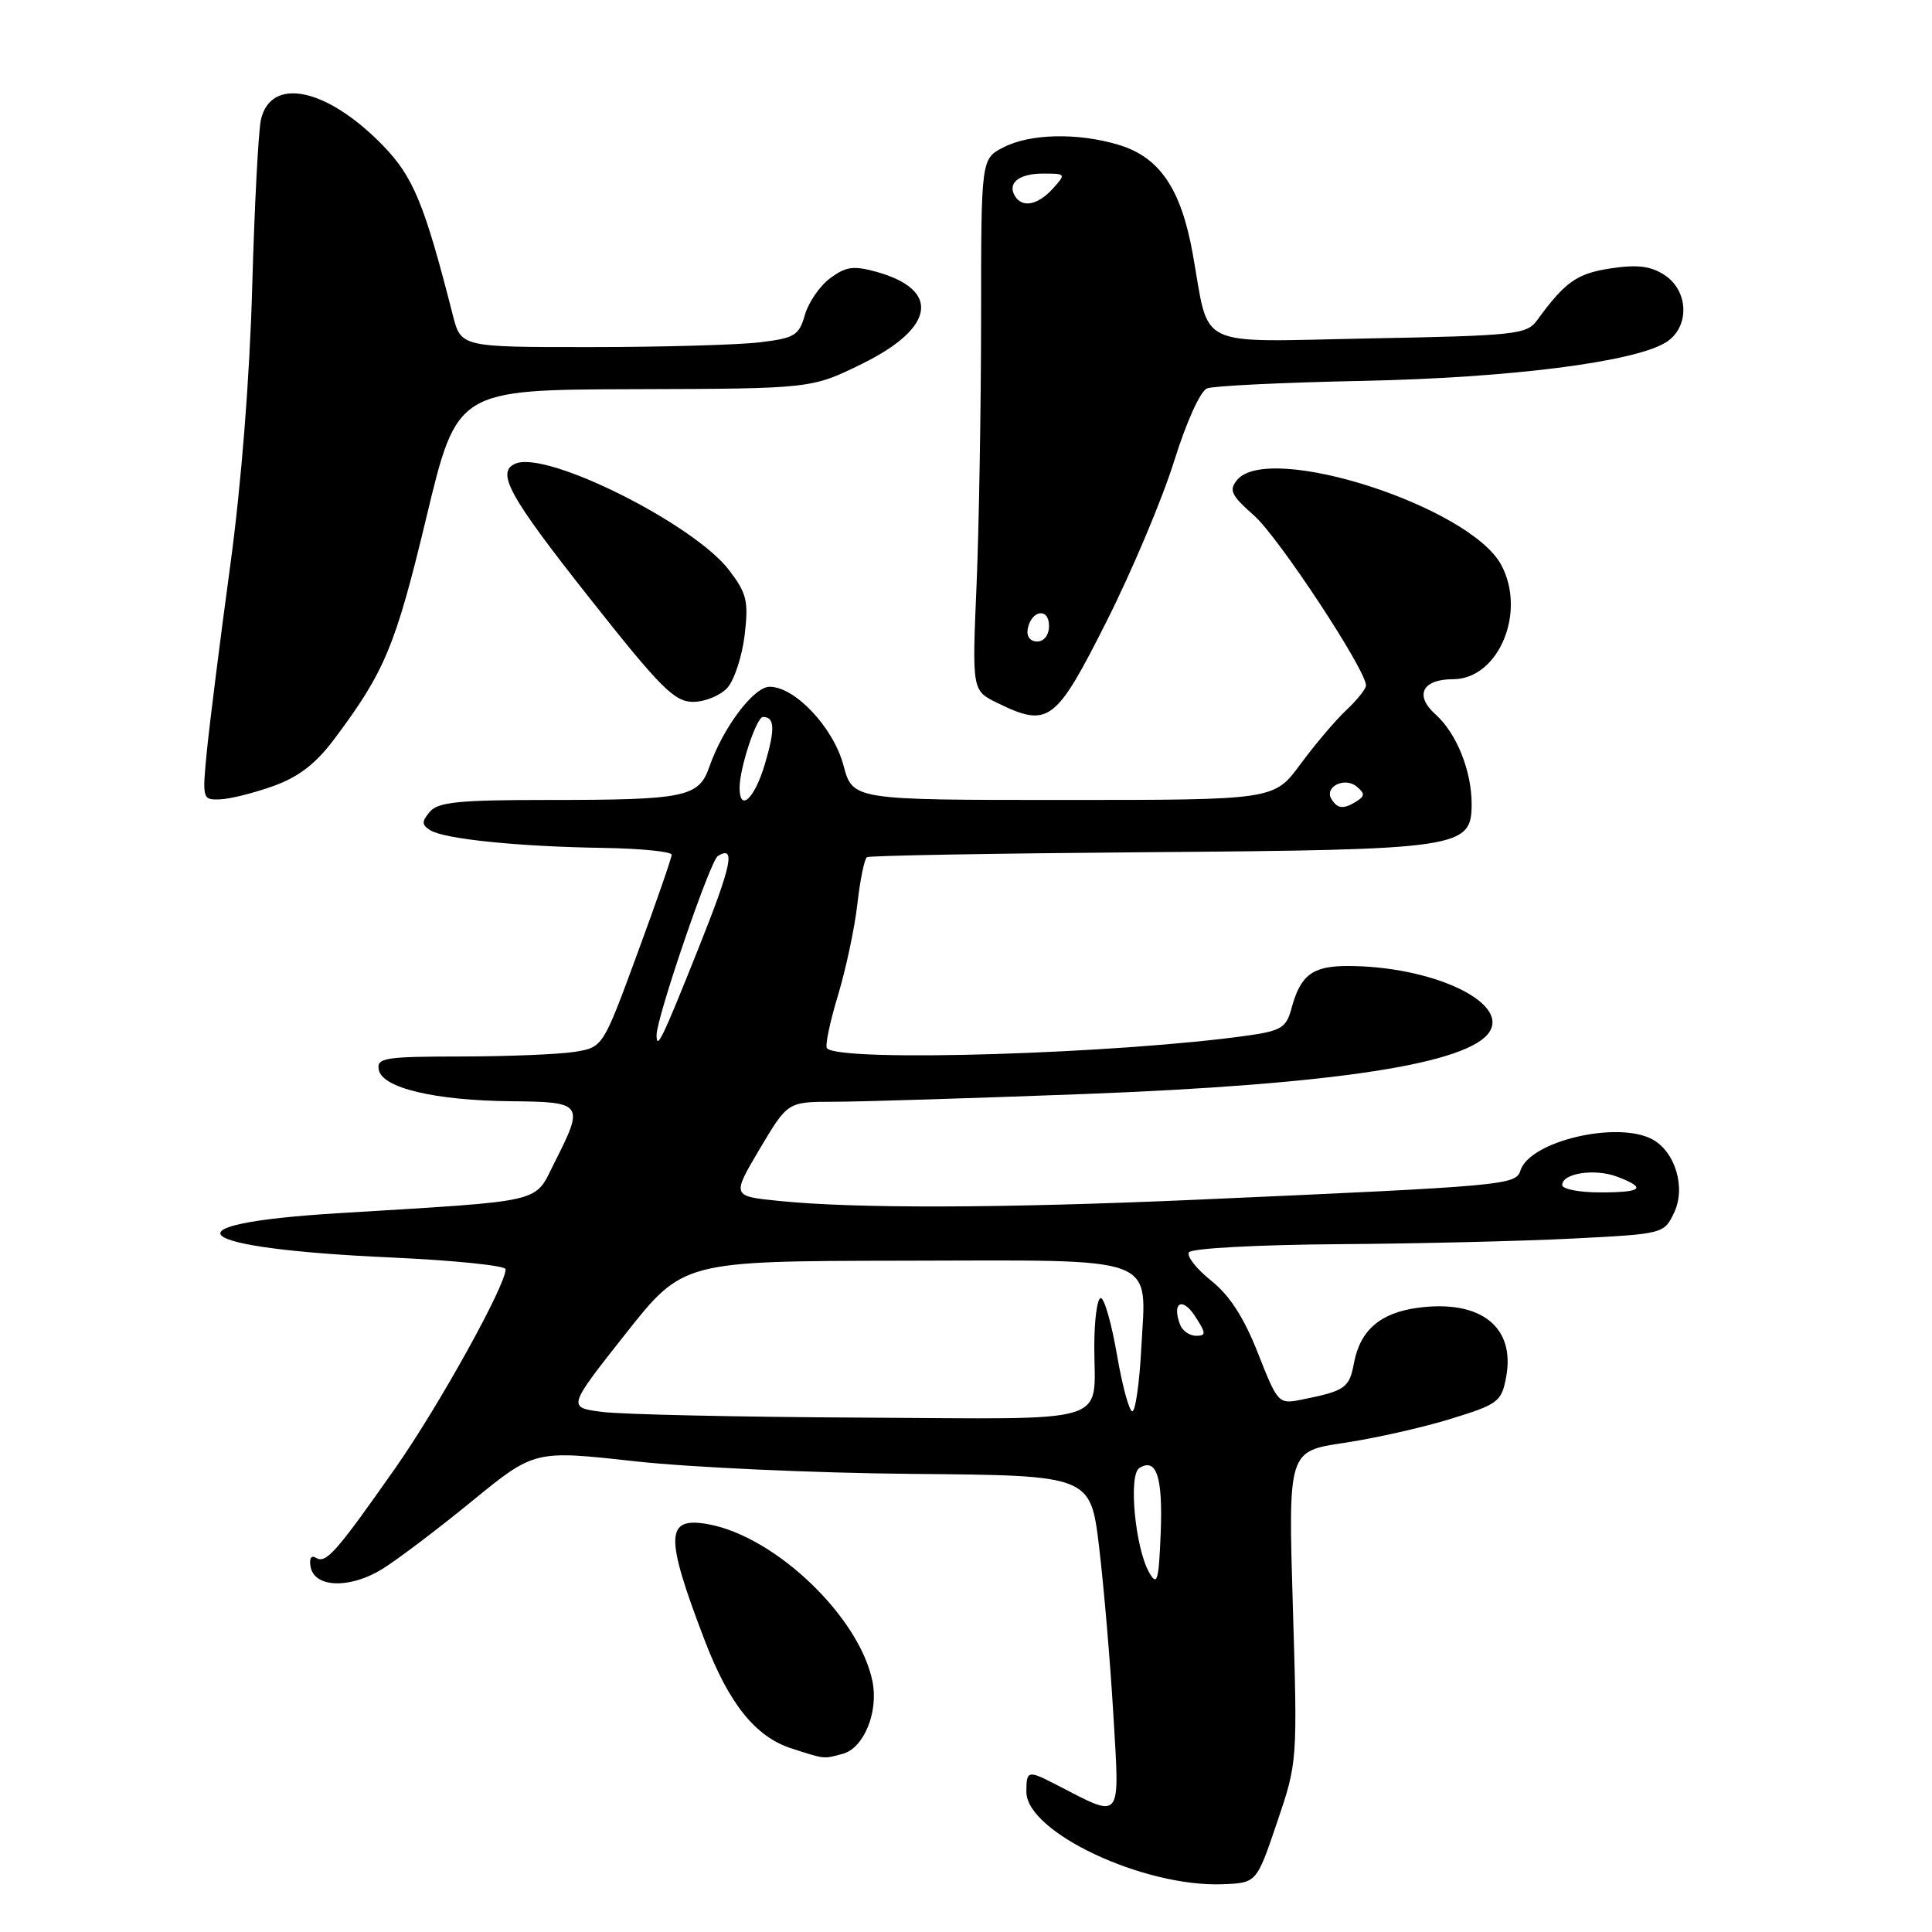 <?xml version="1.0" encoding="UTF-8" standalone="no"?>
<!DOCTYPE svg PUBLIC "-//W3C//DTD SVG 1.1//EN" "http://www.w3.org/Graphics/SVG/1.1/DTD/svg11.dtd" >
<svg xmlns="http://www.w3.org/2000/svg" xmlns:xlink="http://www.w3.org/1999/xlink" version="1.1" viewBox="0 0 256 256">
 <g >
 <path fill="currentColor"
d=" M 169.21 241.50 C 171.92 233.52 171.93 233.44 171.31 212.89 C 170.69 192.29 170.69 192.29 178.10 191.19 C 182.18 190.58 188.53 189.15 192.22 188.01 C 198.53 186.07 198.96 185.74 199.57 182.47 C 200.82 175.81 196.19 172.17 187.86 173.29 C 182.89 173.96 180.23 176.26 179.41 180.60 C 178.79 183.93 178.26 184.30 172.42 185.47 C 169.41 186.07 169.30 185.95 166.68 179.29 C 164.83 174.58 162.93 171.64 160.48 169.69 C 158.54 168.14 157.22 166.46 157.54 165.94 C 157.86 165.41 166.57 164.94 177.31 164.86 C 187.86 164.79 201.90 164.45 208.49 164.11 C 220.42 163.50 220.49 163.49 221.83 160.68 C 223.41 157.37 221.98 152.60 218.93 150.96 C 214.28 148.48 202.70 151.21 201.47 155.09 C 200.85 157.04 199.64 157.15 158.50 158.97 C 132.84 160.10 113.37 160.16 103.23 159.13 C 96.96 158.50 96.96 158.50 100.66 152.25 C 104.37 146.00 104.37 146.00 110.43 145.99 C 113.77 145.99 128.65 145.53 143.50 144.97 C 176.91 143.70 194.78 140.95 197.40 136.67 C 199.83 132.71 189.59 128.00 178.57 128.00 C 173.88 128.00 172.31 129.20 171.11 133.68 C 170.45 136.13 169.73 136.59 165.52 137.19 C 148.41 139.63 111.44 140.78 109.58 138.91 C 109.30 138.63 109.94 135.51 111.01 131.98 C 112.08 128.45 113.25 122.95 113.61 119.76 C 113.97 116.57 114.54 113.79 114.88 113.58 C 115.22 113.37 131.93 113.08 152.00 112.92 C 193.59 112.60 195.00 112.39 195.00 106.52 C 195.00 102.13 192.98 97.12 190.21 94.66 C 187.39 92.14 188.46 90.00 192.53 90.00 C 198.55 90.00 202.29 81.15 198.93 74.87 C 194.78 67.11 168.13 58.53 163.93 63.59 C 162.80 64.95 163.12 65.62 166.20 68.34 C 169.42 71.19 181.00 88.76 181.00 90.82 C 181.00 91.28 179.83 92.74 178.41 94.08 C 176.98 95.41 174.25 98.64 172.32 101.25 C 168.83 106.00 168.83 106.00 140.91 106.00 C 112.99 106.00 112.99 106.00 111.76 101.40 C 110.42 96.39 105.35 91.00 101.98 91.00 C 99.87 91.00 95.79 96.42 93.98 101.64 C 92.58 105.64 90.81 106.00 72.50 106.00 C 60.74 106.00 58.02 106.28 56.94 107.58 C 55.85 108.88 55.87 109.30 57.03 110.02 C 58.90 111.18 68.70 112.18 79.89 112.35 C 84.90 112.43 89.00 112.84 89.00 113.26 C 89.00 113.67 86.95 119.58 84.44 126.39 C 79.89 138.76 79.89 138.76 76.19 139.37 C 74.16 139.70 67.40 139.98 61.18 139.99 C 50.94 140.00 49.89 140.17 50.19 141.75 C 50.64 144.17 57.62 145.82 67.75 145.92 C 77.26 146.01 77.43 146.24 73.52 153.95 C 70.70 159.53 72.76 159.04 44.75 160.76 C 21.21 162.20 25.06 165.42 51.75 166.62 C 60.14 167.00 67.00 167.70 67.00 168.18 C 67.00 170.34 58.16 186.28 52.43 194.46 C 44.54 205.71 43.19 207.24 41.87 206.42 C 41.23 206.02 40.95 206.51 41.16 207.63 C 41.69 210.41 46.39 210.54 50.66 207.90 C 52.65 206.67 57.99 202.63 62.54 198.91 C 70.81 192.15 70.81 192.15 84.15 193.63 C 91.49 194.44 108.07 195.19 121.00 195.30 C 144.50 195.50 144.50 195.50 145.64 205.00 C 146.26 210.22 147.12 220.25 147.53 227.28 C 148.37 241.49 148.75 241.02 140.04 236.52 C 136.19 234.53 136.00 234.57 136.00 237.43 C 136.00 242.77 151.51 250.07 162.00 249.67 C 166.50 249.50 166.50 249.50 169.21 241.50 Z  M 111.67 232.39 C 114.46 231.64 116.42 226.87 115.61 222.81 C 113.90 214.27 102.77 203.60 93.86 201.97 C 88.14 200.93 88.06 203.46 93.37 217.34 C 96.58 225.75 100.10 230.13 104.86 231.67 C 109.36 233.12 109.06 233.09 111.67 232.39 Z  M 36.18 104.17 C 39.54 102.97 41.81 101.23 44.24 98.00 C 51.00 88.99 52.40 85.62 56.48 68.63 C 60.55 51.64 60.55 51.64 84.04 51.57 C 107.53 51.50 107.53 51.50 114.26 48.19 C 123.90 43.45 124.68 38.40 116.14 36.02 C 113.11 35.18 112.08 35.32 110.01 36.86 C 108.64 37.87 107.13 40.06 106.65 41.73 C 105.87 44.46 105.29 44.81 100.64 45.36 C 97.81 45.70 87.75 45.99 78.29 45.99 C 61.08 46.00 61.08 46.00 60.00 41.75 C 56.24 27.00 54.77 23.43 50.74 19.28 C 43.35 11.67 35.92 10.08 34.58 15.83 C 34.24 17.30 33.72 27.27 33.42 38.00 C 33.09 49.98 31.97 64.25 30.50 75.00 C 29.19 84.62 27.82 95.54 27.44 99.25 C 26.78 105.89 26.81 106.00 29.13 105.92 C 30.44 105.88 33.61 105.09 36.18 104.17 Z  M 146.62 82.35 C 149.99 75.67 154.01 66.12 155.57 61.13 C 157.20 55.91 159.05 51.81 159.95 51.46 C 160.80 51.13 170.05 50.68 180.50 50.47 C 200.07 50.07 216.58 47.97 220.75 45.36 C 223.90 43.39 223.80 38.57 220.57 36.45 C 218.74 35.25 216.97 35.03 213.45 35.56 C 208.96 36.23 207.38 37.34 203.64 42.48 C 202.30 44.31 200.72 44.48 181.62 44.84 C 157.94 45.29 160.36 46.45 158.02 33.50 C 156.47 24.97 153.62 20.80 148.22 19.19 C 142.80 17.56 136.48 17.70 132.95 19.53 C 130.00 21.05 130.00 21.05 130.00 42.28 C 129.99 53.95 129.72 69.80 129.40 77.50 C 128.80 91.50 128.80 91.50 132.15 93.14 C 138.93 96.45 139.87 95.75 146.62 82.35 Z  M 96.38 91.14 C 97.30 90.11 98.33 86.97 98.67 84.16 C 99.20 79.65 98.96 78.63 96.61 75.55 C 91.95 69.45 72.65 59.77 68.39 61.40 C 65.62 62.47 67.36 65.65 78.25 79.41 C 87.54 91.17 89.38 93.00 91.84 93.00 C 93.41 93.00 95.45 92.16 96.38 91.14 Z  M 152.27 208.36 C 150.41 205.10 149.50 195.43 150.97 194.52 C 153.24 193.11 154.09 195.70 153.80 203.10 C 153.54 209.53 153.34 210.22 152.27 208.36 Z  M 79.84 187.09 C 75.18 186.50 75.18 186.50 82.84 176.80 C 90.50 167.10 90.50 167.10 119.60 167.05 C 154.13 166.99 151.88 166.16 151.22 178.75 C 150.98 183.29 150.45 187.00 150.04 187.00 C 149.62 187.00 148.71 183.62 148.00 179.50 C 147.29 175.38 146.33 172.00 145.86 172.00 C 145.39 172.00 145.00 174.89 145.00 178.42 C 145.00 188.91 147.90 188.02 114.14 187.84 C 97.84 187.76 82.40 187.42 79.84 187.09 Z  M 156.37 175.53 C 155.26 172.62 156.63 171.79 158.32 174.36 C 159.83 176.67 159.85 177.00 158.49 177.00 C 157.64 177.00 156.68 176.34 156.37 175.53 Z  M 207.00 157.02 C 207.00 155.45 211.34 154.80 214.29 155.92 C 218.26 157.43 217.63 158.00 212.00 158.00 C 209.25 158.00 207.00 157.56 207.00 157.02 Z  M 87.00 137.15 C 87.00 134.82 94.10 114.06 95.11 113.43 C 97.53 111.94 96.97 114.60 92.53 125.71 C 87.72 137.75 87.00 139.23 87.00 137.15 Z  M 176.43 105.89 C 175.43 104.27 178.17 102.90 179.76 104.22 C 180.85 105.12 180.86 105.47 179.80 106.15 C 178.04 107.26 177.24 107.20 176.43 105.89 Z  M 98.00 104.37 C 98.00 101.77 100.24 95.00 101.10 95.00 C 102.66 95.00 102.73 96.59 101.35 101.25 C 99.98 105.85 98.00 107.70 98.00 104.37 Z  M 136.18 83.33 C 136.66 80.82 139.00 80.48 139.00 82.92 C 139.00 84.15 138.35 85.00 137.43 85.00 C 136.50 85.00 135.99 84.32 136.18 83.33 Z  M 134.50 26.00 C 133.43 24.27 135.00 23.00 138.21 23.00 C 141.25 23.00 141.27 23.04 139.50 25.00 C 137.53 27.17 135.48 27.58 134.50 26.00 Z "/>
</g>
</svg>